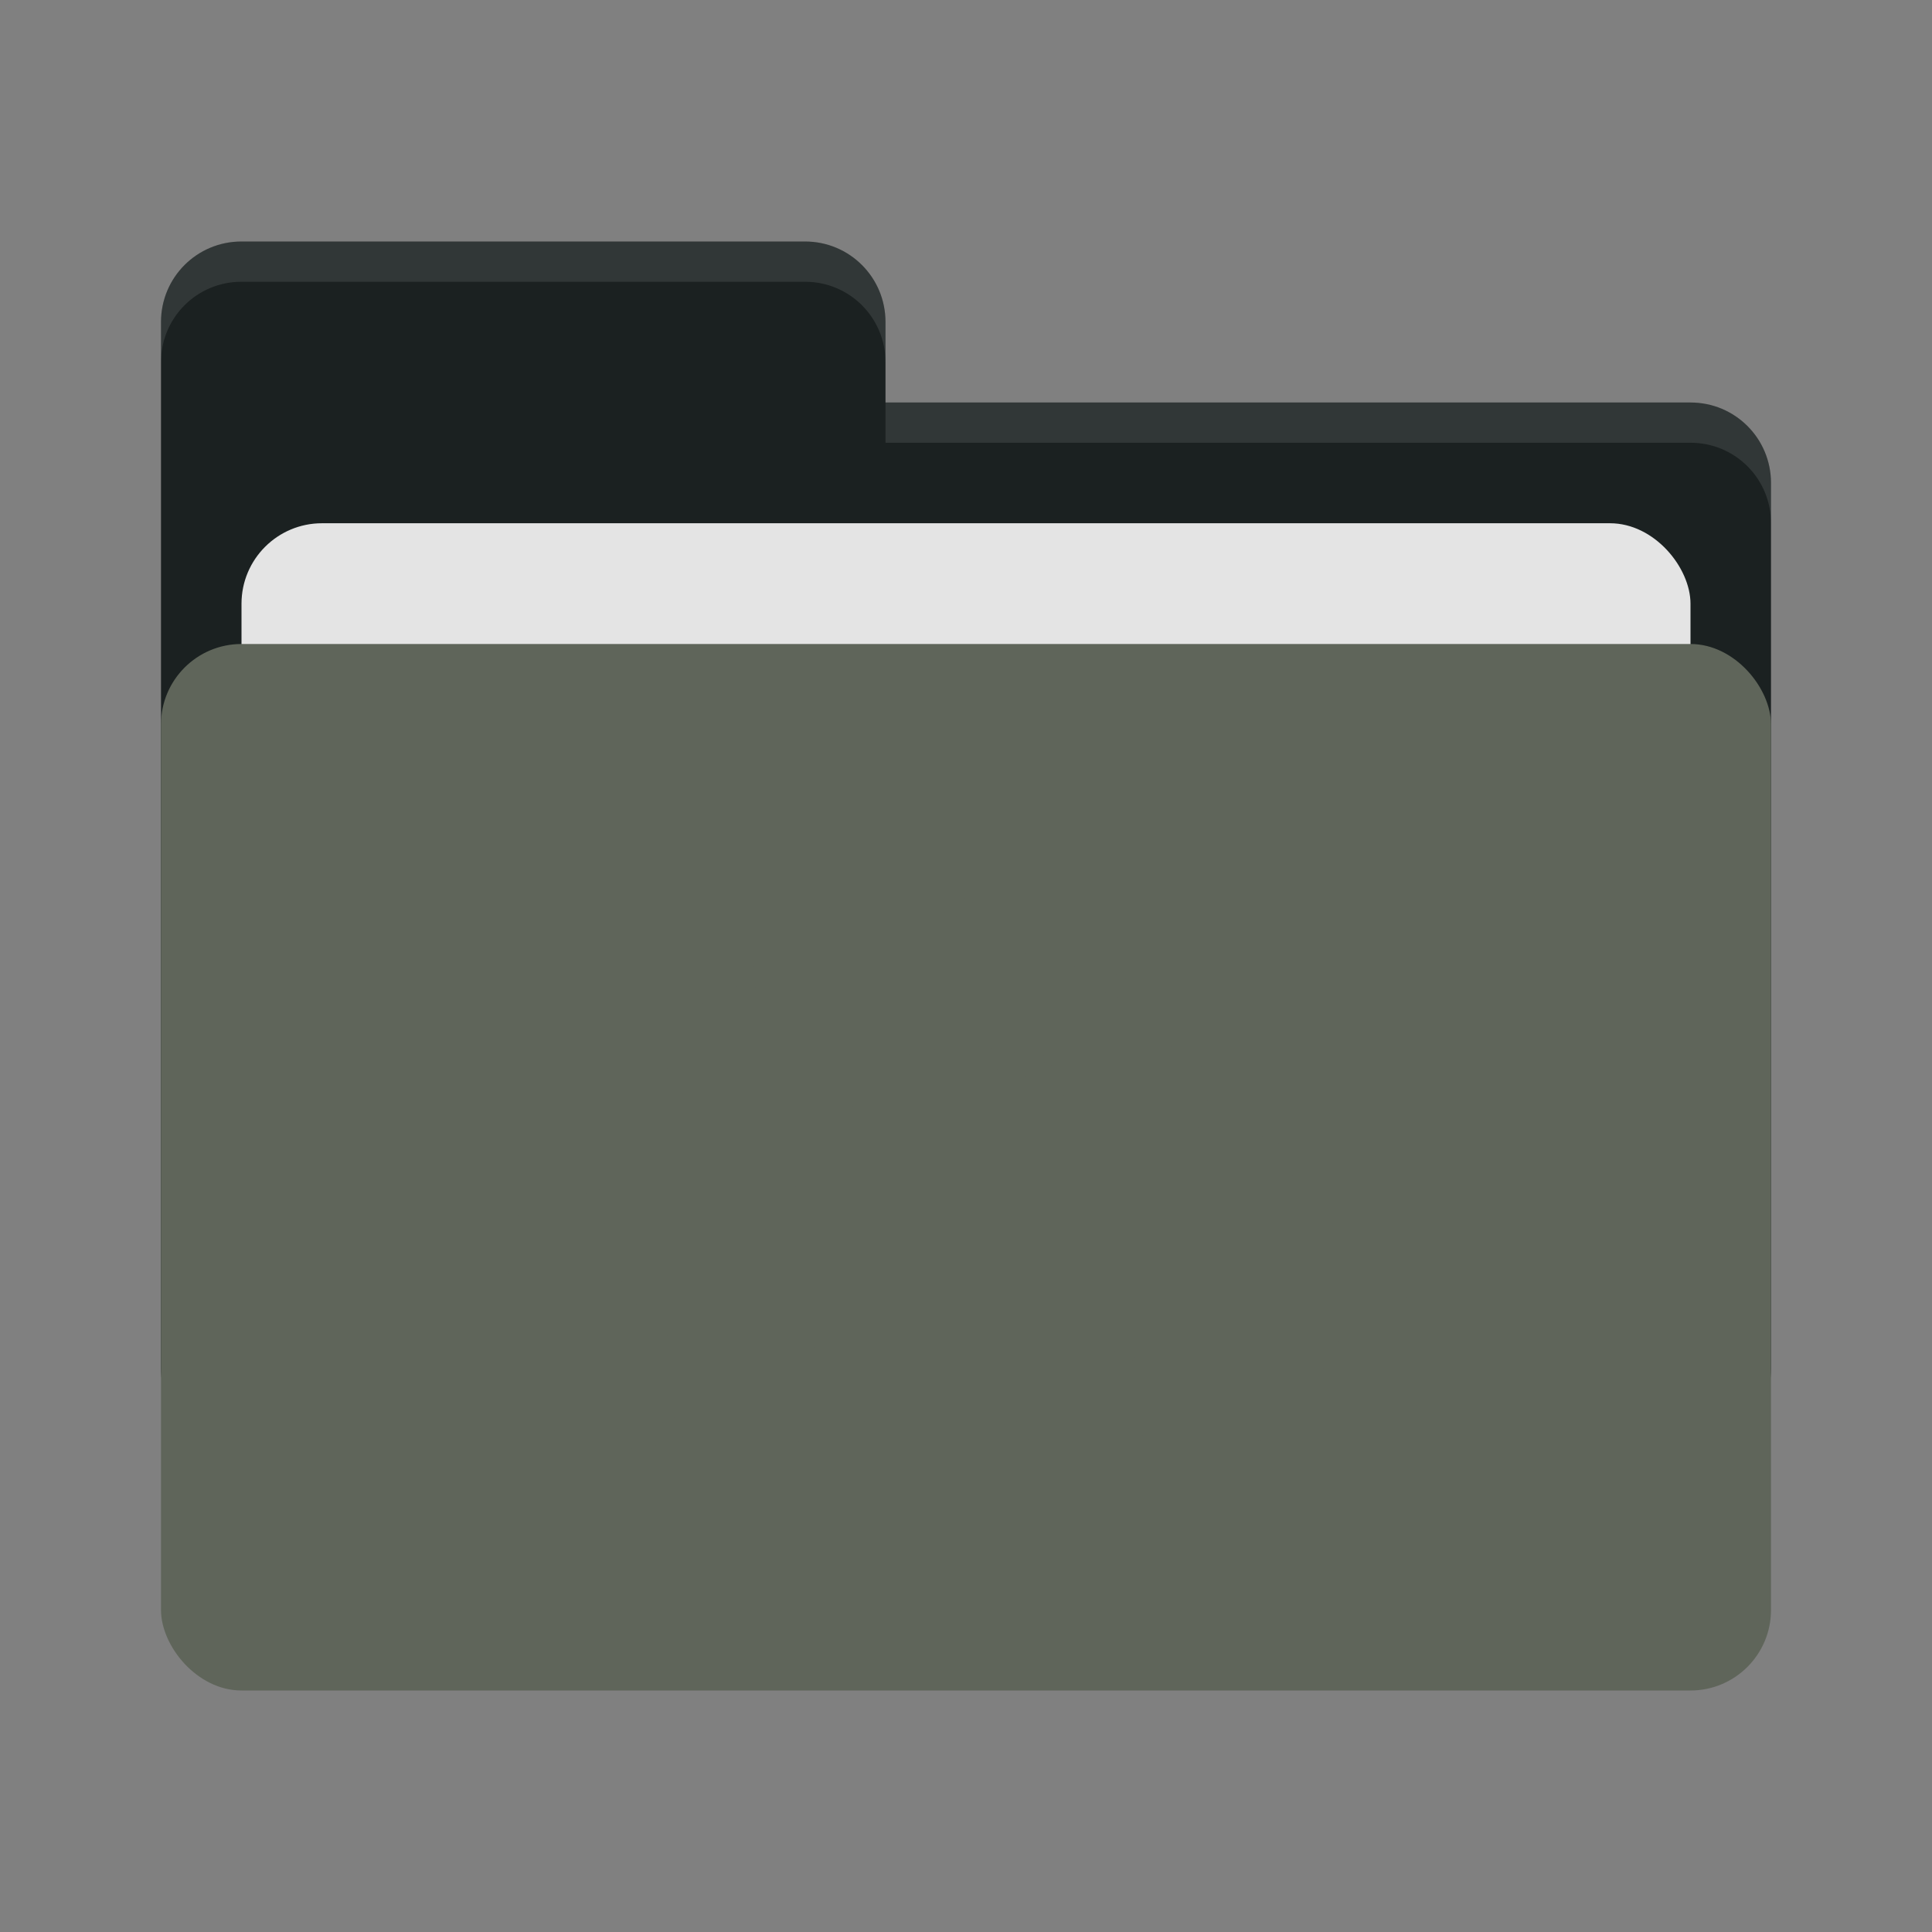 <svg xmlns="http://www.w3.org/2000/svg" width="48" height="48" version="1">
 <rect width="100%" height="100%" fill="#808080" stroke="none"/>
 <rect style="opacity:0.0" width="40" height="26" x="4" y="17" rx="2" ry="2"/>
 <path style="fill:#1B2121" d="M 4,34 C 4,35.108 4.892,36 6,36 H 42 C 43.108,36 44,35.108 44,34 V 12 C 44,10.892 43.108,10 42,10 H 22 V 8 C 22,6.892 21.108,6 20,6 H 6 C 4.892,6 4,6.892 4,8"/>
 <rect style="opacity:0.0" width="40" height="26" x="4" y="15" rx="2" ry="2"/>
 <rect style="fill:#e4e4e4" width="36" height="16" x="6" y="13" rx="2" ry="2"/>
 <rect style="fill:#5F655A" width="40" height="26" x="4" y="16" rx="2" ry="2"/>
 <path style="opacity:0.1;fill:#ffffff" d="M 6,6 C 4.892,6 4,6.892 4,8 V 9 C 4,7.892 4.892,7 6,7 H 20 C 21.108,7 22,7.892 22,9 V 8 C 22,6.892 21.108,6 20,6 Z M 22,10 V 11 H 42 C 43.108,11 44,11.892 44,13 V 12 C 44,10.892 43.108,10 42,10 Z"/>
 <g>
  <circle style="fill:#5F655A;stroke:#5F655A;stroke-width:0.5;stroke-linecap:round;stroke-linejoin:round" cx="26.5" cy="27.5" r="3.25"/>
  <circle style="fill:#5F655A;stroke:#5F655A;stroke-width:0.5;stroke-linecap:round;stroke-linejoin:round" cx="34" cy="34" r="1.75"/>
  <circle style="fill:#5F655A;stroke:#5F655A;stroke-width:0.5;stroke-linecap:round;stroke-linejoin:round" cx="30" cy="32" r="3.75"/>
  <circle style="fill:#5F655A;stroke:#5F655A;stroke-width:0.5;stroke-linecap:round;stroke-linejoin:round" cx="15.5" cy="32.5" r="3.25"/>
  <circle style="fill:#5F655A;stroke:#5F655A;stroke-width:0.5;stroke-linecap:round;stroke-linejoin:round" cx="18.5" cy="26" r="1.75"/>
  <circle style="fill:#5F655A;stroke:#5F655A;stroke-width:0.5;stroke-linecap:round;stroke-linejoin:round" cx="19" cy="30" r="3.75"/>
  <circle style="fill:#5F655A;stroke:#5F655A;stroke-width:0.5;stroke-linecap:round;stroke-linejoin:round" cx="19" cy="34" r="1.75"/>
  <circle style="fill:#5F655A;stroke:#5F655A;stroke-width:0.5;stroke-linecap:round;stroke-linejoin:round" cx="22.5" cy="25.5" r="3.25"/>
  <circle style="fill:#5F655A;stroke:#5F655A;stroke-width:0.5;stroke-linecap:round;stroke-linejoin:round" cx="24" cy="31" r="4.75"/>
 </g>
</svg>
